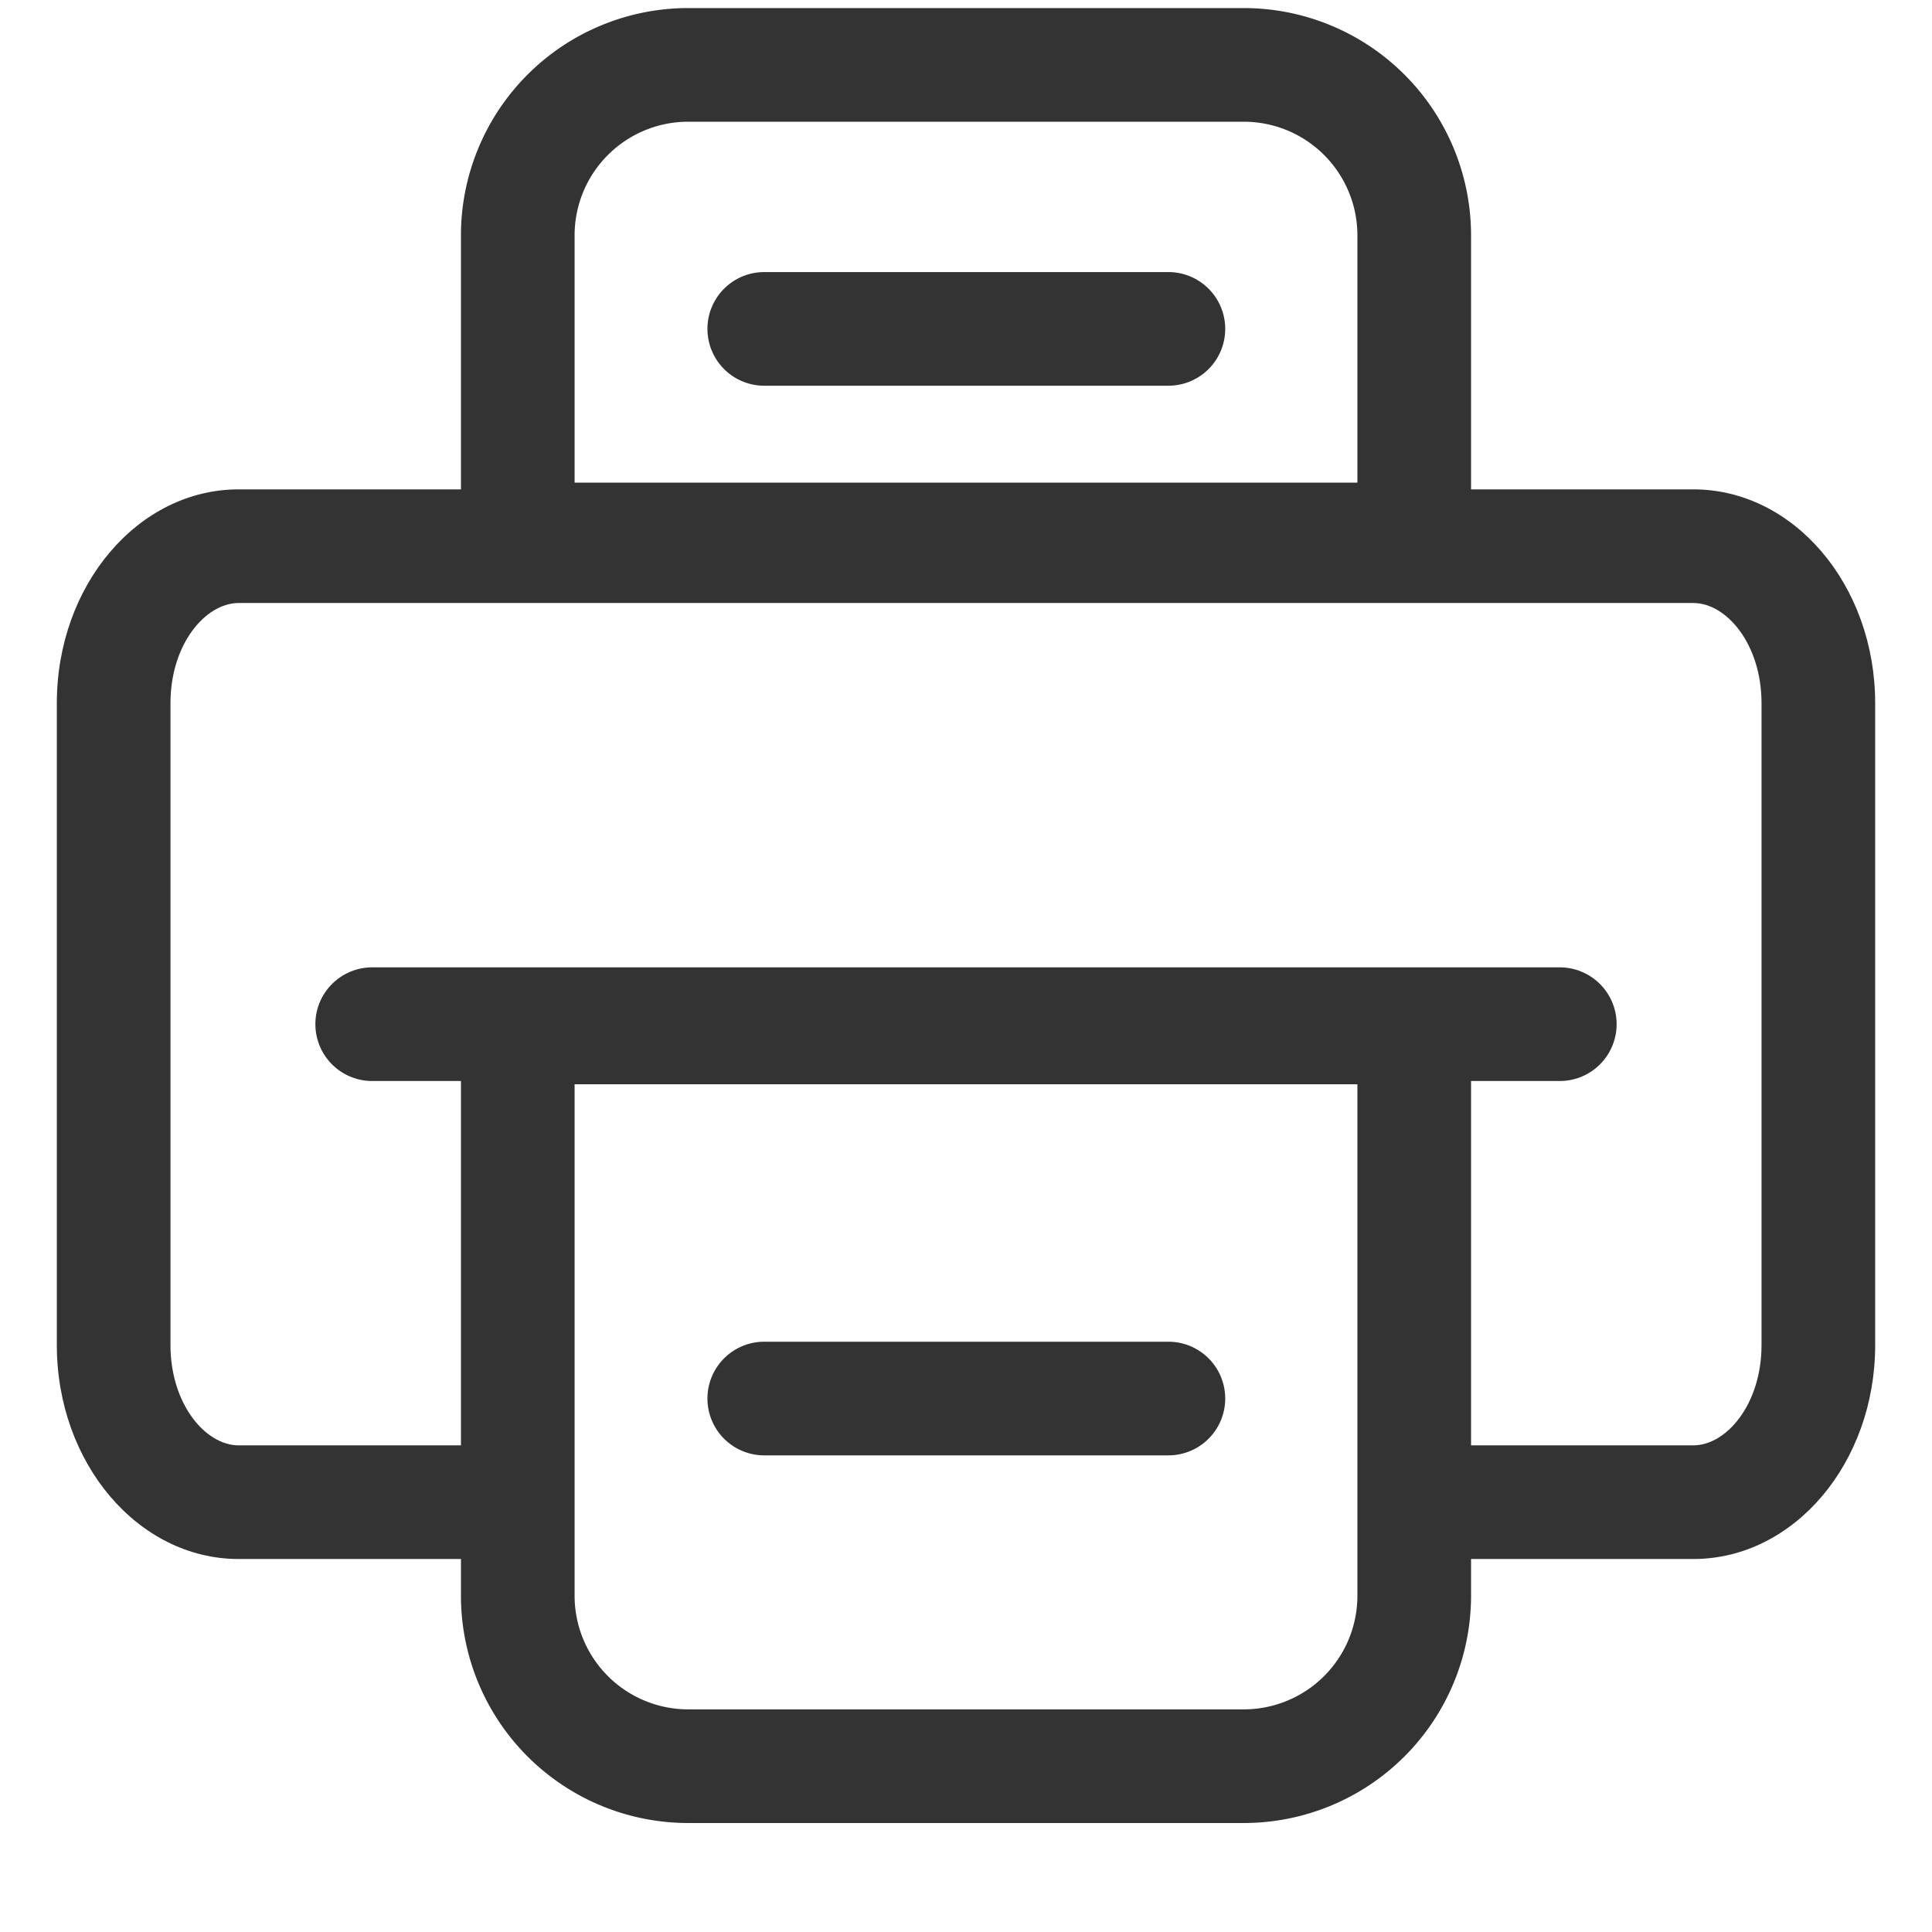 <?xml version="1.0" standalone="no"?><!DOCTYPE svg PUBLIC "-//W3C//DTD SVG 1.1//EN" "http://www.w3.org/Graphics/SVG/1.1/DTD/svg11.dtd"><svg t="1543663650537" class="icon" style="" viewBox="0 0 1024 1024" version="1.1" xmlns="http://www.w3.org/2000/svg" p-id="3218" xmlns:xlink="http://www.w3.org/1999/xlink" width="200" height="200"><defs><style type="text/css">html, * { user-select: text !important; }
</style></defs><path d="M752.941 826.308v-60.235h144.565c17.589 0 36.141-21.865 36.141-53.188V372.736c0-31.322-18.552-53.128-36.141-53.128H126.494c-17.589 0-36.141 21.805-36.141 53.128v340.149c0 31.322 18.552 53.188 36.141 53.188H271.059v60.235H126.494c-53.248 0-96.376-50.778-96.376-113.423V372.736c0-62.645 43.128-113.363 96.376-113.363h771.012c53.248 0 96.376 50.778 96.376 113.363v340.149c0 62.645-43.128 113.423-96.376 113.423H752.941z m0 0v-60.235h144.565c17.589 0 36.141-21.865 36.141-53.188V372.736c0-31.322-18.552-53.128-36.141-53.128H126.494c-17.589 0-36.141 21.805-36.141 53.128v340.149c0 31.322 18.552 53.188 36.141 53.188H271.059v60.235H126.494c-53.248 0-96.376-50.778-96.376-113.423V372.736c0-62.645 43.128-113.363 96.376-113.363h771.012c53.248 0 96.376 50.778 96.376 113.363v340.149c0 62.645-43.128 113.423-96.376 113.423H752.941z" fill="#333333" p-id="3219"></path><path d="M304.55 845.764a60.235 60.235 0 0 0 60.235 60.235h294.43a60.235 60.235 0 0 0 60.235-60.235v-271.059H304.55v271.059z m-60.235-331.294h535.371v331.294a120.471 120.471 0 0 1-120.471 120.471H364.785a120.471 120.471 0 0 1-120.471-120.471v-331.294z" fill="#333333" p-id="3220"></path><path d="M197.451 572.958a30.118 30.118 0 1 1 0-60.235h629.097a30.118 30.118 0 1 1 0 60.235H197.451zM404.902 771.373a30.118 30.118 0 0 1 0-60.235h214.197a30.118 30.118 0 1 1 0 60.235H404.902zM304.55 255.819V124.747a60.235 60.235 0 0 1 60.235-60.235h294.43a60.235 60.235 0 0 1 60.235 60.235v131.072H304.55z m-60.235 60.235h535.371V124.747a120.471 120.471 0 0 0-120.471-120.471H364.785a120.471 120.471 0 0 0-120.471 120.471v191.307z" fill="#333333" p-id="3221"></path><path d="M404.902 204.439a30.118 30.118 0 0 1 0-60.235h214.197a30.118 30.118 0 1 1 0 60.235H404.902z" fill="#333333" p-id="3222"></path></svg>